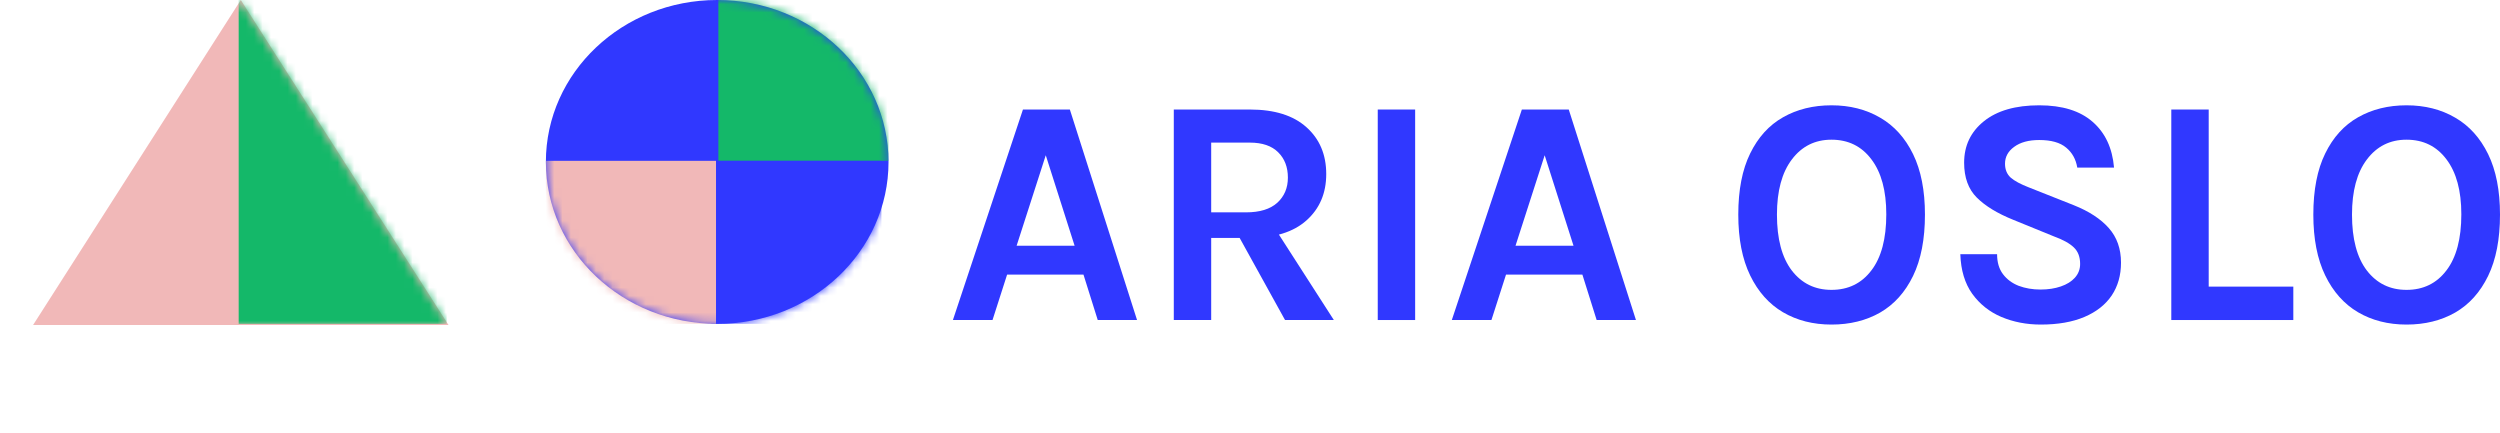 <svg width="300" height="52" viewBox="0 0 300 52" fill="none" xmlns="http://www.w3.org/2000/svg">
<path d="M28.896 0L53.823 39H3.97L28.896 0Z" fill="#F1B8B8"/>
<mask id="mask0_17_158" style="mask-type:alpha" maskUnits="userSpaceOnUse" x="3" y="0" width="51" height="39">
<path d="M28.782 0L53.709 39H3.856L28.782 0Z" fill="#D9D9D9"/>
</mask>
<g mask="url(#mask0_17_158)">
<rect x="28.641" width="24.954" height="38.866" fill="#14B869"/>
</g>
<ellipse cx="86.064" cy="19.433" rx="20.559" ry="19.433" fill="#3038FF"/>
<mask id="mask1_17_158" style="mask-type:alpha" maskUnits="userSpaceOnUse" x="65" y="0" width="42" height="39">
<ellipse cx="86.064" cy="19.433" rx="20.559" ry="19.433" fill="#D9D9D9"/>
</mask>
<g mask="url(#mask1_17_158)">
<rect x="86.205" y="-0.268" width="20.417" height="19.567" fill="#14B869"/>
</g>
<mask id="mask2_17_158" style="mask-type:alpha" maskUnits="userSpaceOnUse" x="65" y="0" width="42" height="39">
<ellipse cx="86.064" cy="19.433" rx="20.559" ry="19.433" fill="#D9D9D9"/>
</mask>
<g mask="url(#mask2_17_158)">
<rect x="85.355" y="19.299" width="20.417" height="19.567" fill="#3038FF"/>
</g>
<mask id="mask3_17_158" style="mask-type:alpha" maskUnits="userSpaceOnUse" x="65" y="0" width="42" height="39">
<ellipse cx="86.064" cy="19.433" rx="20.559" ry="19.433" fill="#D9D9D9"/>
</mask>
<g mask="url(#mask3_17_158)">
<rect x="65.505" y="19.299" width="20.417" height="19.567" fill="#F1B8B8"/>
</g>
<path d="M288.781 38.948C286.588 38.948 284.648 38.455 282.962 37.469C281.289 36.483 279.977 35.011 279.026 33.052C278.075 31.093 277.6 28.66 277.6 25.754C277.6 22.796 278.075 20.35 279.026 18.417C279.977 16.471 281.289 15.025 282.962 14.078C284.648 13.117 286.588 12.637 288.781 12.637C290.987 12.637 292.933 13.13 294.619 14.117C296.305 15.089 297.623 16.549 298.574 18.495C299.525 20.441 300 22.861 300 25.754C300 28.699 299.525 31.151 298.574 33.11C297.623 35.069 296.305 36.535 294.619 37.508C292.933 38.468 290.987 38.948 288.781 38.948ZM288.781 34.784C290.796 34.784 292.394 34.005 293.573 32.448C294.764 30.892 295.36 28.647 295.36 25.715C295.36 22.887 294.764 20.688 293.573 19.118C292.394 17.548 290.796 16.763 288.781 16.763C286.803 16.763 285.219 17.555 284.027 19.137C282.835 20.707 282.24 22.913 282.24 25.754C282.24 28.673 282.835 30.911 284.027 32.468C285.219 34.012 286.803 34.784 288.781 34.784Z" fill="#3038FF"/>
<path d="M265.044 13.143V34.394H275.198V38.403H260.556V13.143H265.044Z" fill="#3038FF"/>
<path d="M244.899 38.948C243.188 38.948 241.61 38.643 240.164 38.034C238.732 37.424 237.566 36.496 236.666 35.251C235.778 34.005 235.303 32.422 235.239 30.502H239.651C239.651 31.475 239.886 32.273 240.355 32.896C240.824 33.519 241.451 33.986 242.237 34.297C243.036 34.596 243.911 34.745 244.861 34.745C245.774 34.745 246.585 34.621 247.295 34.375C248.018 34.129 248.582 33.778 248.988 33.324C249.406 32.857 249.615 32.306 249.615 31.67C249.615 30.827 249.362 30.165 248.855 29.685C248.36 29.205 247.561 28.764 246.459 28.362L241.591 26.377C239.689 25.611 238.231 24.723 237.217 23.71C236.203 22.699 235.696 21.304 235.696 19.526C235.696 17.477 236.488 15.816 238.073 14.545C239.657 13.273 241.87 12.637 244.709 12.637C247.473 12.637 249.609 13.299 251.117 14.622C252.626 15.933 253.482 17.762 253.684 20.11H249.273C249.108 19.111 248.664 18.314 247.942 17.717C247.219 17.107 246.142 16.802 244.709 16.802C243.441 16.802 242.44 17.075 241.705 17.619C240.969 18.151 240.602 18.826 240.602 19.643C240.602 20.344 240.83 20.902 241.286 21.317C241.755 21.719 242.478 22.108 243.454 22.485L248.855 24.625C250.68 25.352 252.081 26.266 253.057 27.369C254.033 28.472 254.521 29.854 254.521 31.514C254.521 33.032 254.147 34.349 253.399 35.465C252.651 36.568 251.561 37.424 250.129 38.034C248.696 38.643 246.953 38.948 244.899 38.948Z" fill="#3038FF"/>
<path d="M219.775 38.948C217.582 38.948 215.643 38.455 213.957 37.469C212.283 36.483 210.971 35.011 210.02 33.052C209.07 31.093 208.594 28.66 208.594 25.754C208.594 22.796 209.07 20.35 210.02 18.417C210.971 16.471 212.283 15.025 213.957 14.078C215.643 13.117 217.582 12.637 219.775 12.637C221.981 12.637 223.927 13.13 225.613 14.117C227.299 15.089 228.618 16.549 229.568 18.495C230.519 20.441 230.994 22.861 230.994 25.754C230.994 28.699 230.519 31.151 229.568 33.11C228.618 35.069 227.299 36.535 225.613 37.508C223.927 38.468 221.981 38.948 219.775 38.948ZM219.775 34.784C221.791 34.784 223.388 34.005 224.567 32.448C225.759 30.892 226.355 28.647 226.355 25.715C226.355 22.887 225.759 20.688 224.567 19.118C223.388 17.548 221.791 16.763 219.775 16.763C217.798 16.763 216.213 17.555 215.021 19.137C213.83 20.707 213.234 22.913 213.234 25.754C213.234 28.673 213.83 30.911 215.021 32.468C216.213 34.012 217.798 34.784 219.775 34.784Z" fill="#3038FF"/>
<path d="M174.218 38.403L182.623 13.143H188.251L196.314 38.403H191.598L189.887 32.954H180.721L178.972 38.403H174.218ZM181.862 29.49H188.822L185.361 18.631L181.862 29.49Z" fill="#3038FF"/>
<path d="M165.33 38.403V13.143H169.818V38.403H165.33Z" fill="#3038FF"/>
<path d="M140.855 38.403V13.143H149.983C152.937 13.143 155.199 13.851 156.771 15.265C158.356 16.679 159.148 18.553 159.148 20.889C159.148 23.185 158.356 25.04 156.771 26.454C155.199 27.856 152.937 28.556 149.983 28.556H145.343V38.403H140.855ZM154.204 38.403L147.663 26.571H152.455L160.061 38.403H154.204ZM145.343 25.482H149.527C151.175 25.482 152.423 25.099 153.273 24.333C154.122 23.555 154.547 22.549 154.547 21.317C154.547 20.058 154.16 19.047 153.387 18.281C152.613 17.503 151.479 17.113 149.983 17.113H145.343V25.482Z" fill="#3038FF"/>
<path d="M114.349 38.403L122.754 13.143H128.382L136.445 38.403H131.729L130.018 32.954H120.852L119.103 38.403H114.349ZM121.993 29.49H128.953L125.492 18.631L121.993 29.49Z" fill="#3038FF"/>
</svg>
